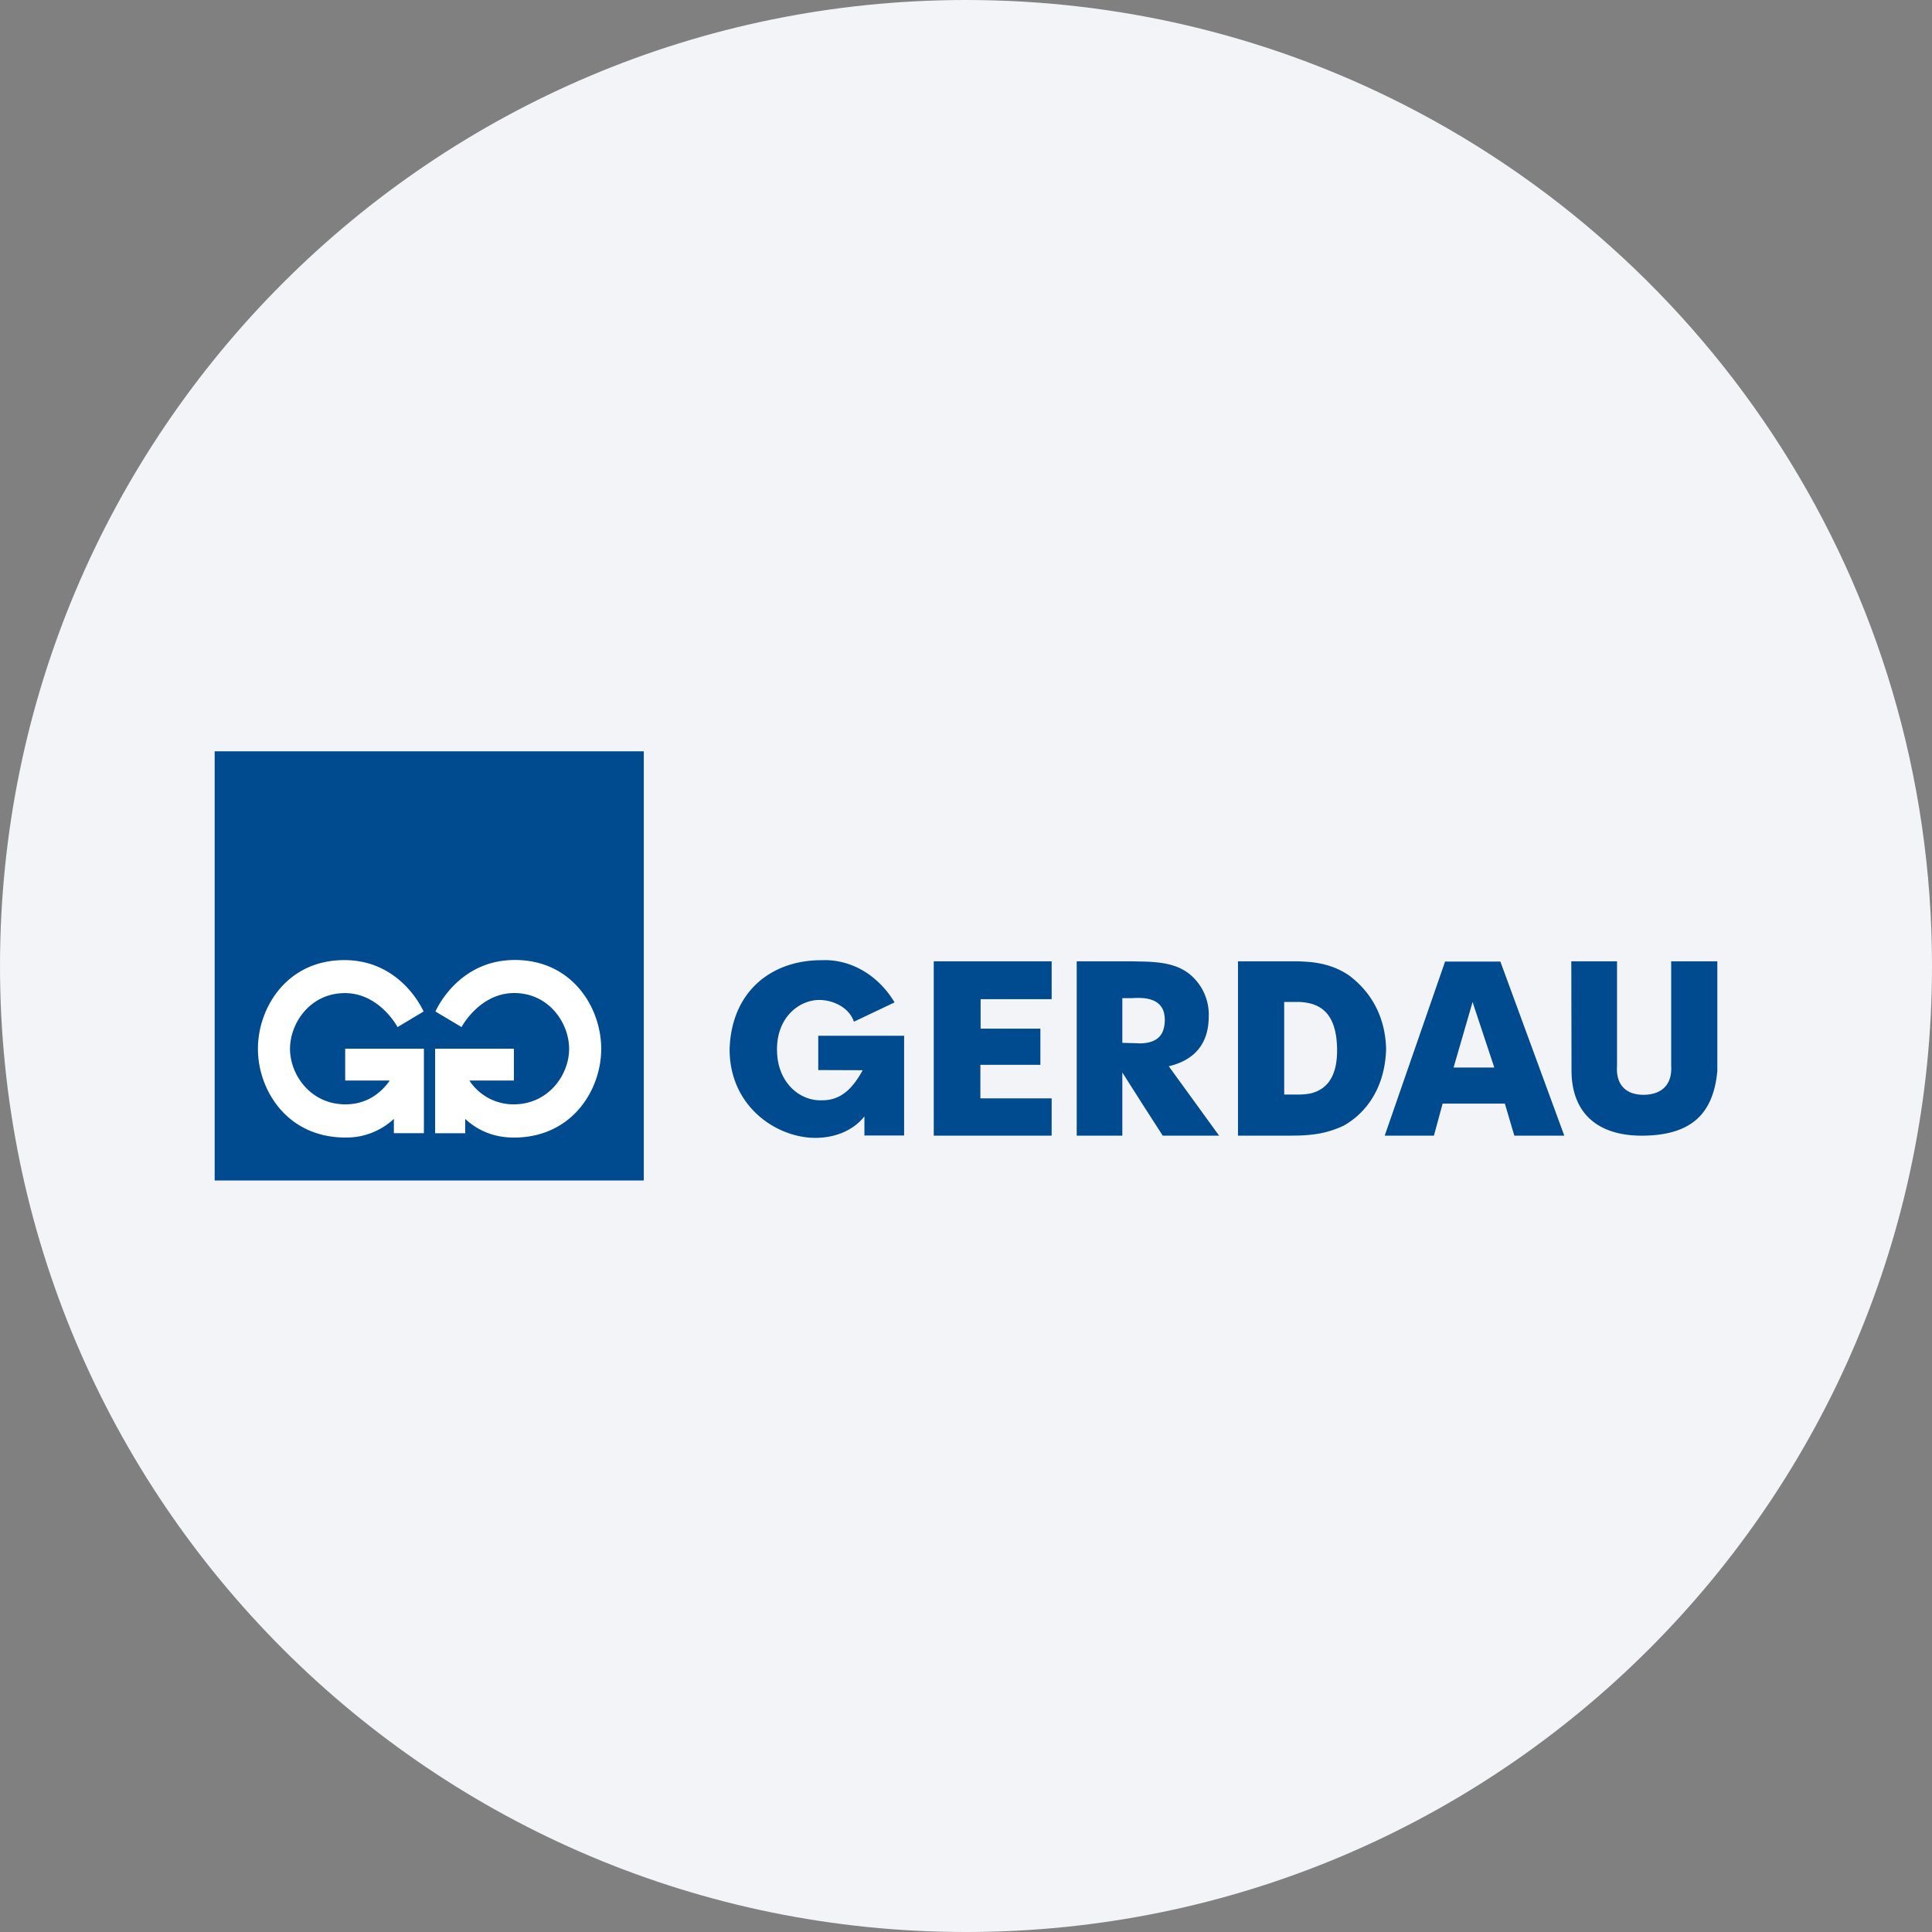 <svg width="36" height="36" fill="none" xmlns="http://www.w3.org/2000/svg"><rect width="100%" height="100%" fill="#808080" stroke="none"/><path d="M18 0c2.837 0 5.52.656 7.907 1.825C31.884 4.753 36 10.895 36 18c0 9.942-8.058 18-18 18-9.94 0-18-8.057-18-18C0 8.06 8.06 0 18 0z" fill="#F2F4F7"/><path d="M16.107 21.158h.74V19.3h-1.6v.639l.828.003c-.16.29-.373.563-.754.56-.42.02-.832-.332-.842-.916-.018-.632.423-.967.814-.953.24.01.53.14.618.405l.758-.36c-.321-.534-.845-.807-1.348-.786-.947-.007-1.694.584-1.726 1.66 0 1.03.814 1.606 1.516 1.648.44.024.796-.143.996-.398v.356zm1.292.003h2.197v-.695h-1.328v-.625h1.118v-.674h-1.114v-.549h1.324v-.705h-2.197v3.248zm11.88-3.248.004 2.033c0 .786.478 1.233 1.362 1.215.856-.017 1.282-.394 1.355-1.208v-2.04h-.86v1.942c.021.328-.146.534-.495.545-.325.007-.541-.164-.514-.545v-1.942h-.852zm-7.973 1.526c.271-.024.39-.162.398-.415.007-.239-.105-.397-.398-.425a1.335 1.335 0 0 0-.21 0h-.183v.833l.27.007a.723.723 0 0 0 .123 0zm0-1.522c.338.01.609.049.834.214a.972.972 0 0 1 .383.809c0 .506-.264.815-.745.928l.938 1.293h-1.05l-.36-.559-.393-.618v1.177h-.85v-3.248h1.005c.08 0 .161.004.238.004zm3.116.01c.28.029.513.11.717.25.383.288.671.731.689 1.364-.018.742-.387 1.209-.791 1.434a1.83 1.83 0 0 1-.615.169c-.12.014-.247.017-.387.017h-.967v-3.248H24.2c.074.004.148.007.222.014zm0 2.447c.305-.074.506-.316.492-.854-.014-.506-.197-.742-.492-.82a1.037 1.037 0 0 0-.215-.03h-.278v1.725h.268c.077 0 .154-.007.225-.021zm3.043-2.457h.492l1.191 3.244h-.931l-.176-.597h-1.16l-.162.597h-.917l1.125-3.244h.538zm0 1.975h.379l-.38-1.146-.024-.077-.355 1.223h.38zM4 14h7.996v7.996H4V14z" fill="#004A8F"/><path d="M7.899 21.115h-.56v-.266a1.293 1.293 0 0 1-.907.347c-1.083 0-1.626-.887-1.626-1.652 0-.765.537-1.654 1.61-1.654 1.071 0 1.477.958 1.477.958l-.485.29s-.335-.633-.982-.633-1.022.56-1.022 1.039c0 .48.38 1.034 1.033 1.034.452 0 .71-.276.825-.444h-.83v-.593h1.467v1.574zm.209-1.574h1.468v.593h-.83a.982.982 0 0 0 .825.444c.652 0 1.034-.554 1.034-1.034s-.376-1.04-1.023-1.04c-.648 0-.982.634-.982.634l-.486-.29s.406-.96 1.479-.96c1.072 0 1.61.89 1.61 1.656 0 .765-.543 1.653-1.627 1.653-.405 0-.698-.154-.907-.347v.266h-.561v-1.575z" fill="#fff"/></svg>
